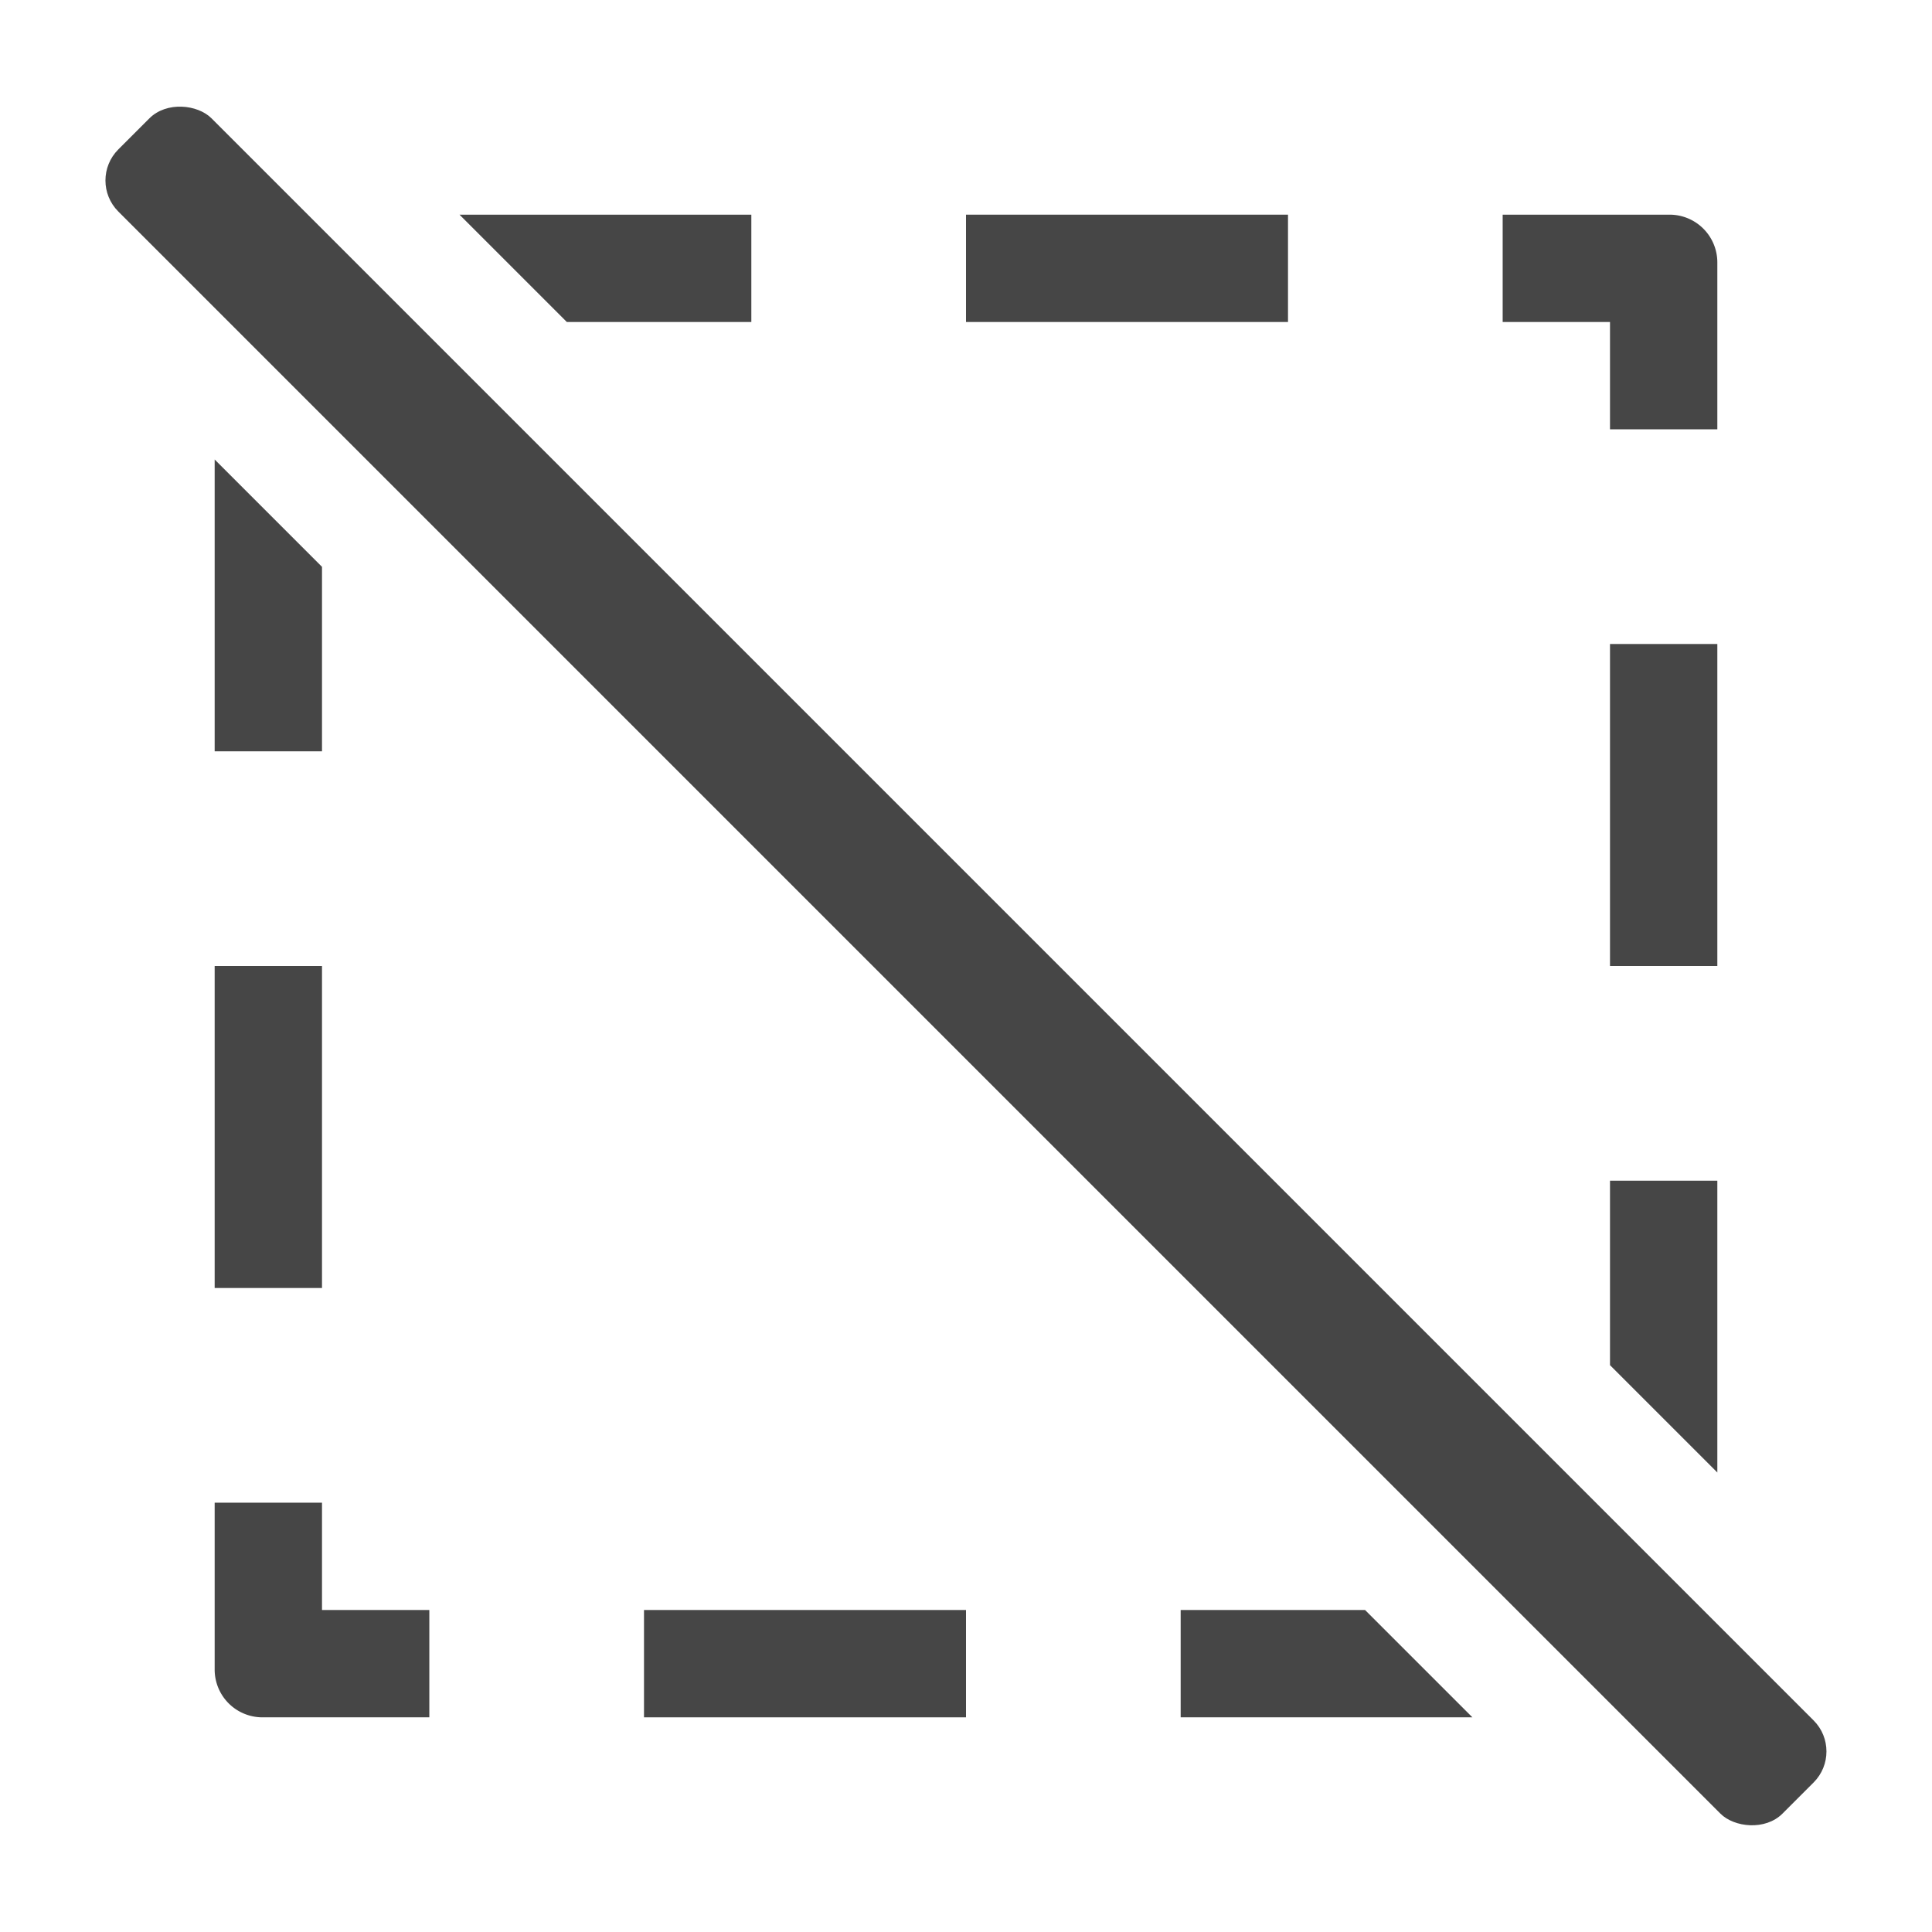 <svg xmlns:xlink="http://www.w3.org/1999/xlink" xmlns="http://www.w3.org/2000/svg" height="18" viewBox="0 0 18 18" width="18">
  <defs>
    <style>
      .fill {
        fill: #464646;
      }
    </style>
  </defs>
  <title>S Deselect 18 N</title>
  <rect id="Canvas" fill="#ff13dc" opacity="0" width="18" height="18"/><rect class="fill" height="3" width="1" x="2" y="9"/>
  <path class="fill" d="M3,15V14H2v1.556A.445.445,0,0,0,2.445,16H4V15Z"/>
  <rect class="fill" height="1" width="3" x="6" y="15"/>
  <rect class="fill" height="3" width="1" x="15" y="6"/>
  <path class="fill" d="M15.556,2H14V3h1V4h1V2.445A.445.445,0,0,0,15.556,2Z"/>
  <rect class="fill" height="1" width="3" x="9" y="2"/>
  <rect class="fill" height="21.927" rx="0.409" transform="translate(-3.728 9) rotate(-45)" width="1.228" x="8.386" y="-1.964"/>
  <polygon class="fill" points="16 13.719 16 11 15 11 15 12.719 16 13.719"/>
  <polygon class="fill" points="12.718 15 11 15 11 16 13.718 16 12.718 15"/>
  <polygon class="fill" points="2 4.281 2 7 3 7 3 5.281 2 4.281"/>
  <polygon class="fill" points="5.281 3 7 3 7 2 4.281 2 5.281 3"/>
</svg>